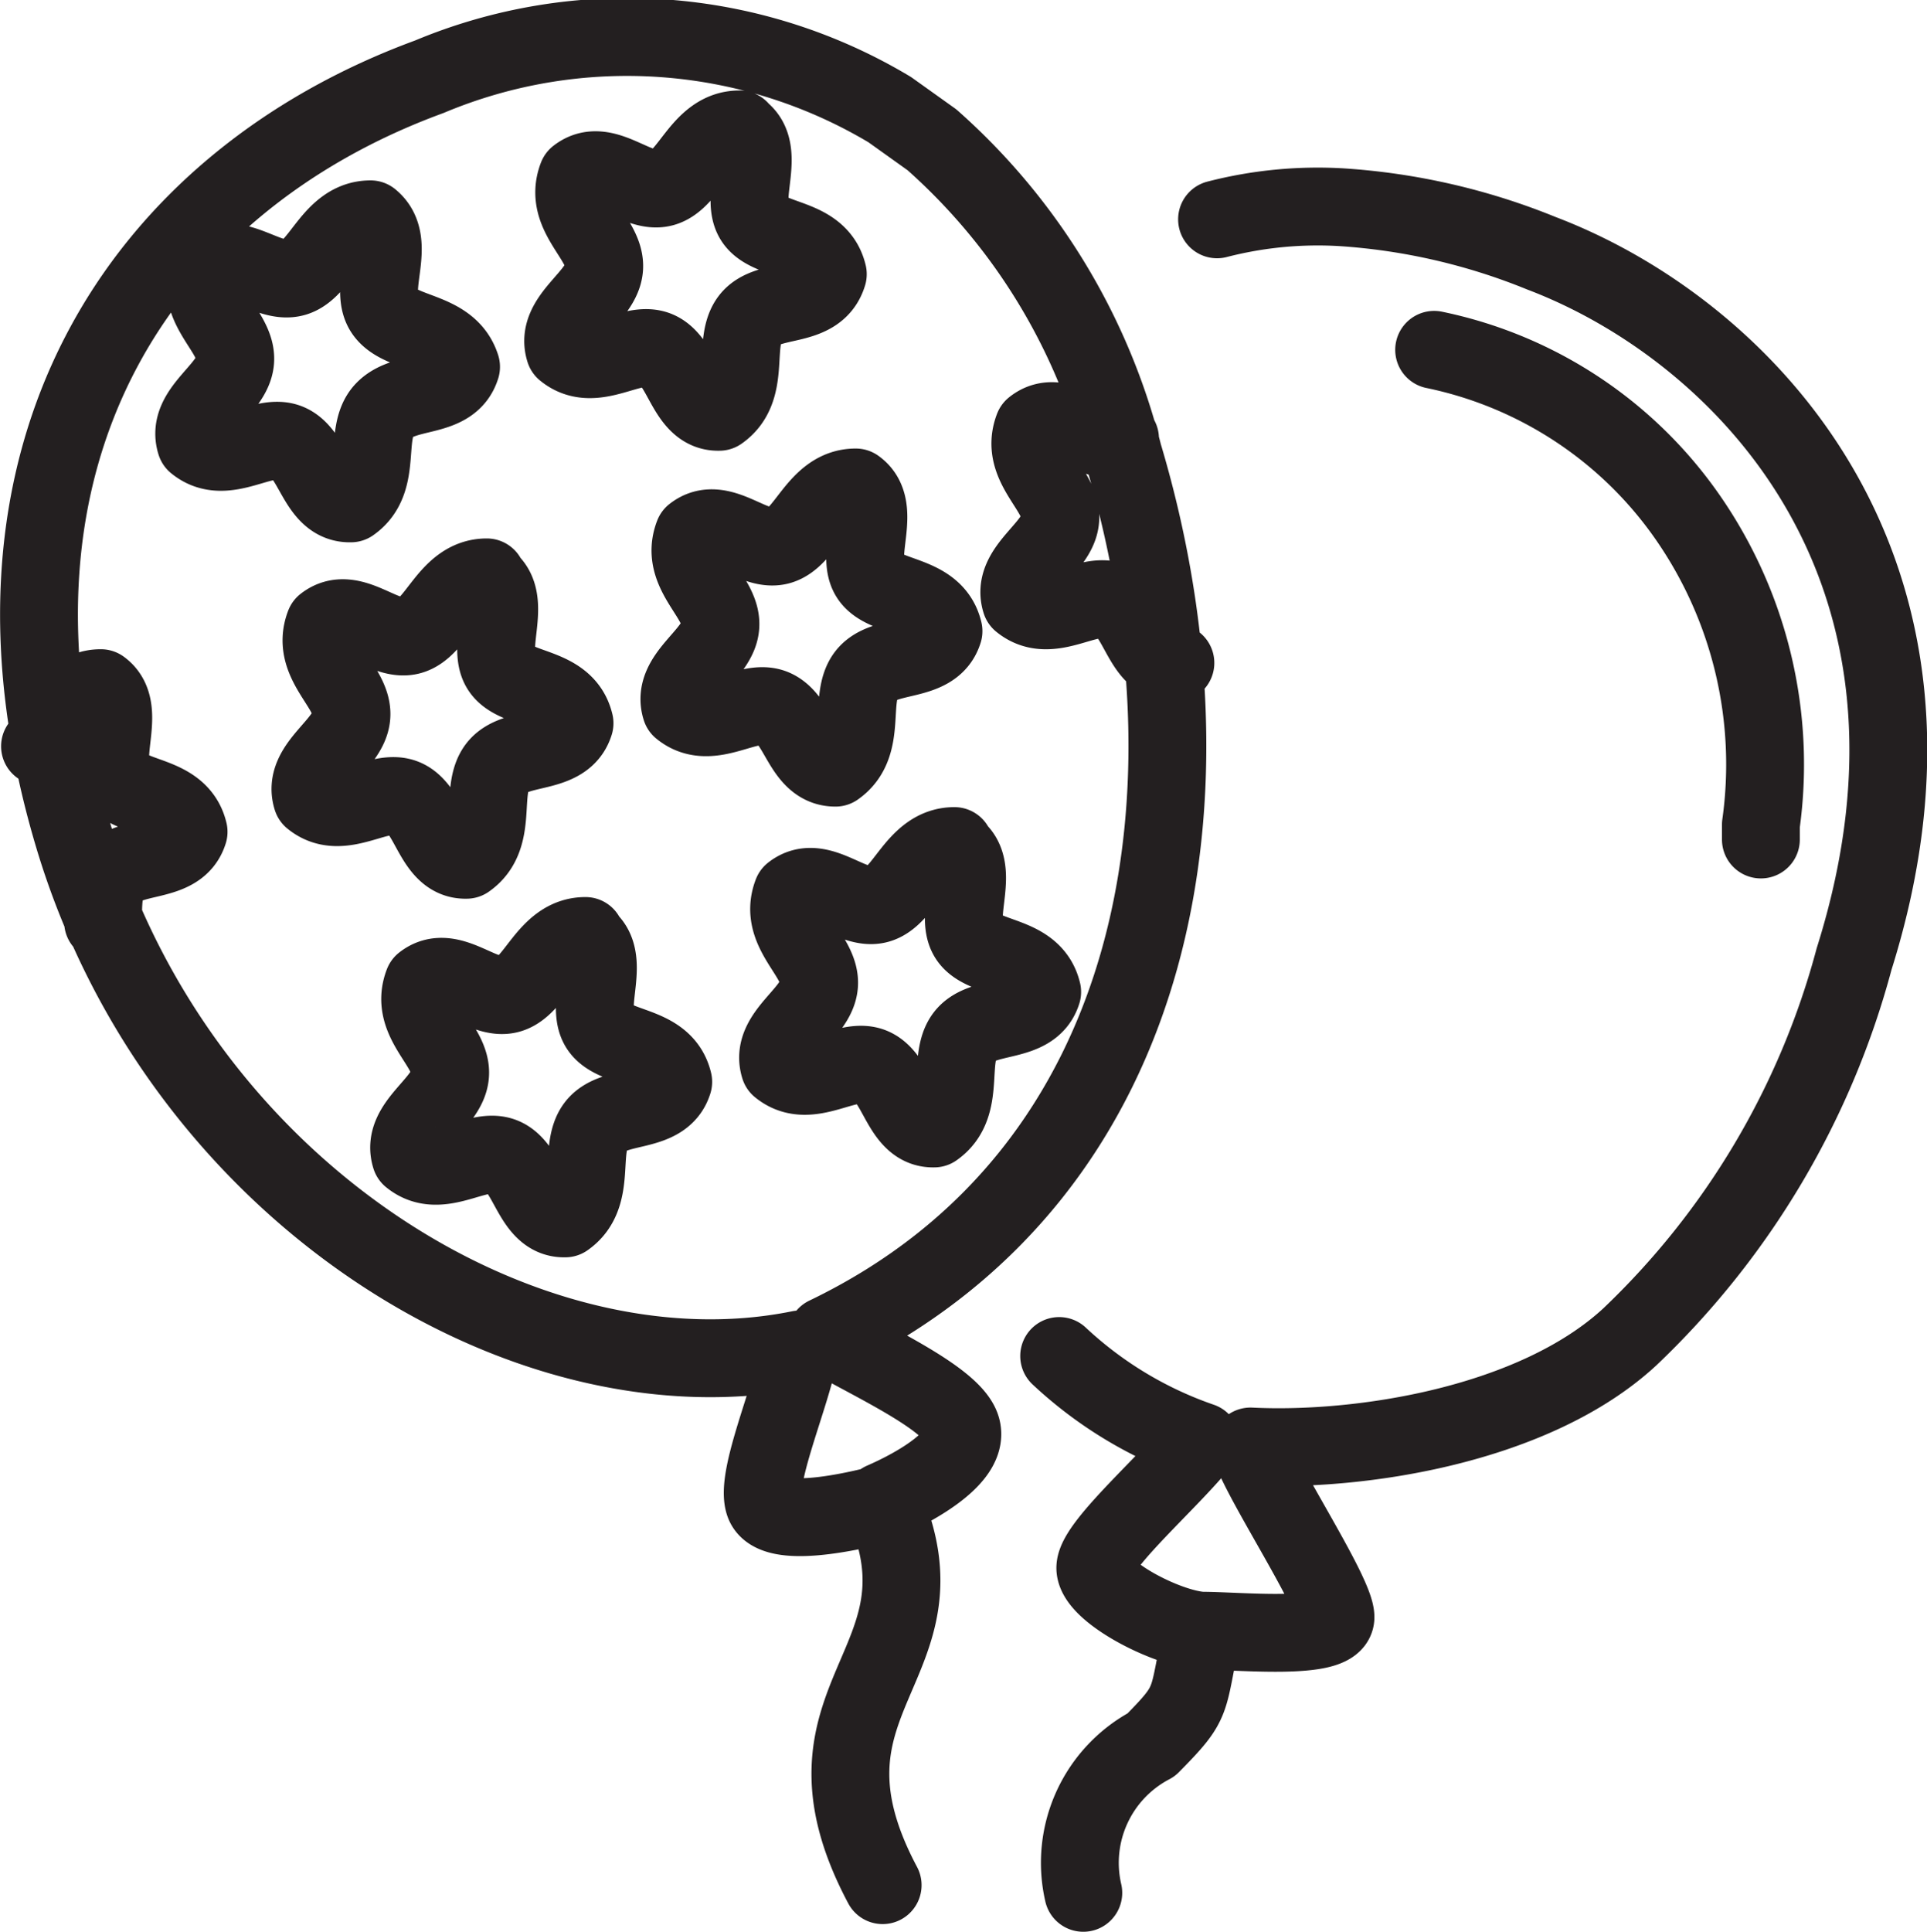 <svg xmlns="http://www.w3.org/2000/svg" viewBox="0 0 35.15 35.23">
  <defs>
    <style>
      .cls-1 {
        fill: none;
        stroke: #231f20;
        stroke-linecap: round;
        stroke-linejoin: round;
        stroke-width: 1.42px;
      }
    </style>
  </defs>
  <title>cat-1</title>
  <g id="Layer_2" data-name="Layer 2">
    <g id="Layer_1-2" data-name="Layer 1">
      <path class="cls-1" d="M19.32,24.73a7.24,7.24,0,0,0,2.59,1.56c-.55.7-1.9,1.86-1.93,2.29s1.29,1.12,1.94,1.16m-2.16,4.78A2.43,2.43,0,0,1,21,31.82c.8-.81.64-.73.93-2.08.66,0,2.41.18,2.43-.24s-1.42-2.59-1.55-3.12c2,.1,5.18-.39,6.92-2a14.76,14.76,0,0,0,4.09-6.89C36.08,10.32,31.75,6,28.12,4.62a11.67,11.67,0,0,0-3.64-.84A7.35,7.35,0,0,0,22.2,4M16.1,34.38c-1.84-3.46,1.35-4,0-7,.62-.27,1.62-.83,1.43-1.36s-1.65-1.19-2.46-1.66c6.24-3,7.22-10.06,5.42-16.07A11.37,11.37,0,0,0,17,2.55L16.23,2a9.33,9.33,0,0,0-8.4-.6C2.54,3.34-.73,8.33,1.34,15.25c1.93,6.46,8.23,10.38,13.25,9.36-.15.84-.82,2.34-.65,2.81s1.58.16,2.18,0m16-12.11,0-.27a7.9,7.9,0,0,0-1.29-5.54,7.47,7.47,0,0,0-4.67-3.12M10.68,17.07c-.71,0-.9.92-1.39,1.06s-1.07-.59-1.57-.2c-.27.7.53,1.14.49,1.67s-.91.9-.72,1.5c.55.45,1.23-.21,1.7,0s.51,1.14,1.12,1.12c.6-.42.23-1.27.56-1.69s1.22-.19,1.41-.8c-.17-.71-1.09-.58-1.35-1s.24-1.26-.25-1.62Zm6.73-1.64c-.71,0-.9.92-1.39,1.06s-1.07-.59-1.57-.2c-.27.7.53,1.14.49,1.67s-.91.9-.72,1.5c.55.45,1.23-.21,1.7,0s.51,1.14,1.12,1.12c.6-.42.23-1.27.56-1.69s1.22-.19,1.41-.8c-.17-.71-1.09-.58-1.35-1s.25-1.26-.25-1.62Zm-8.53-4.9c-.71,0-.9.92-1.39,1.06s-1.07-.59-1.57-.2c-.27.7.53,1.14.49,1.67s-.91.9-.72,1.5c.55.45,1.23-.21,1.7,0s.51,1.14,1.12,1.12c.6-.42.23-1.27.56-1.69s1.22-.19,1.41-.8c-.17-.71-1.09-.58-1.35-1s.24-1.26-.25-1.62Zm6.73-1.64c-.71,0-.9.92-1.39,1.06s-1.07-.59-1.57-.2c-.27.7.53,1.14.49,1.67s-.91.9-.72,1.5c.55.45,1.23-.21,1.7,0S14.63,14,15.24,14c.6-.42.23-1.27.56-1.69s1.22-.19,1.41-.8c-.17-.71-1.09-.58-1.35-1s.25-1.26-.25-1.62ZM20.43,8c-.49.14-1.08-.6-1.58-.2-.27.7.53,1.14.49,1.67s-.91.9-.72,1.5c.55.45,1.23-.21,1.7,0s.51,1.14,1.12,1.12M1.88,16.81c0-.34,0-.66.15-.84.33-.42,1.22-.19,1.41-.8-.17-.71-1.09-.58-1.35-1s.24-1.26-.25-1.62c-.71,0-.62.92-1.11,1.06M6.76,4c-.71,0-.9.92-1.39,1.06S4.3,4.52,3.8,4.91c-.27.7.53,1.14.49,1.67s-.91.9-.72,1.5c.55.45,1.23-.21,1.7,0S5.78,9.2,6.4,9.18C7,8.76,6.62,7.9,7,7.49s1.22-.19,1.41-.8C8.19,6,7.28,6.11,7,5.67S7.26,4.41,6.76,4Zm6.73-1.64c-.71,0-.9.92-1.39,1.06s-1.07-.59-1.57-.2c-.27.7.53,1.14.49,1.67s-.91.9-.72,1.5c.55.45,1.23-.21,1.7,0s.51,1.14,1.12,1.12c.6-.42.23-1.27.56-1.69S14.9,5.66,15.1,5c-.17-.71-1.09-.58-1.35-1s.25-1.26-.25-1.62Z"/>
    </g>
  </g>
</svg>
